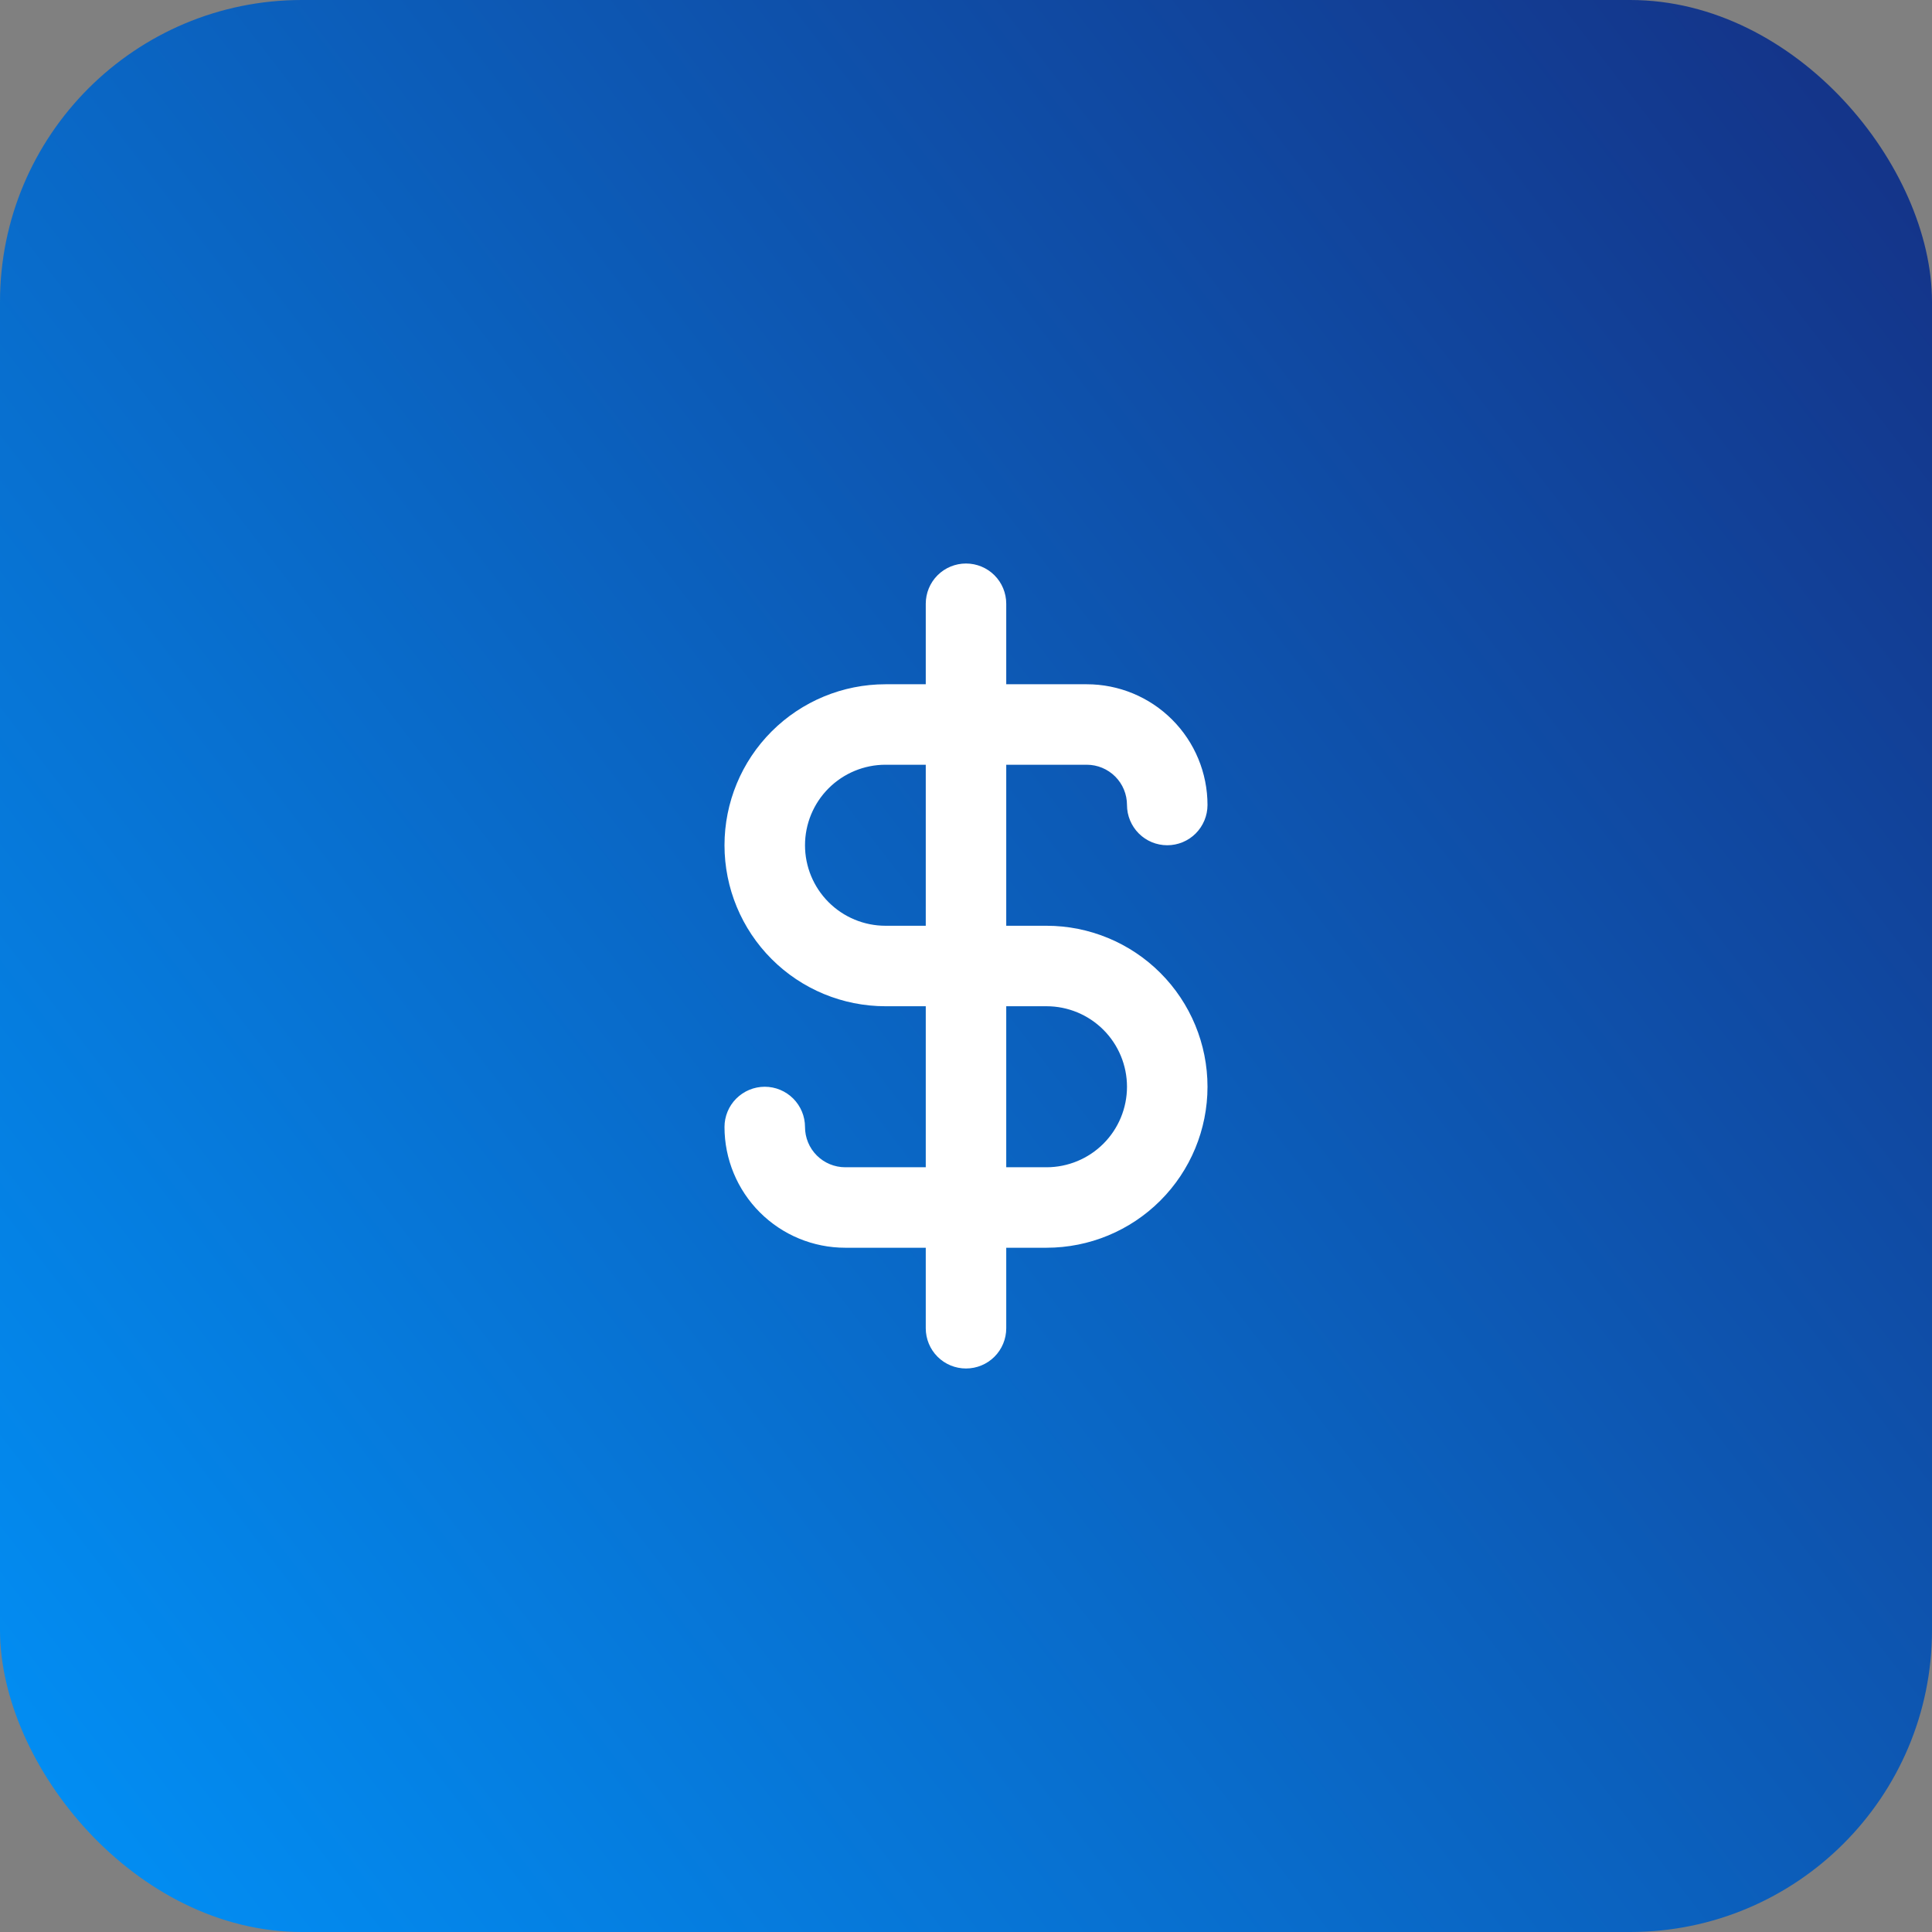 <svg xmlns="http://www.w3.org/2000/svg" width="64" height="64" fill="none" viewBox="0 0 64 64"><rect x="0" y="0" width="64" height="64" fill="#808080" stroke="none"/><rect width="64" height="64" fill="url(#paint0_linear_2374_5838)" rx="10"/><path fill="#fff" d="M34.667 30.667H33.333V25.333H36C36.354 25.333 36.693 25.474 36.943 25.724C37.193 25.974 37.333 26.313 37.333 26.667C37.333 27.02 37.474 27.359 37.724 27.61C37.974 27.86 38.313 28 38.667 28C39.02 28 39.359 27.86 39.609 27.61C39.859 27.359 40 27.02 40 26.667C40 25.606 39.579 24.588 38.828 23.838C38.078 23.088 37.061 22.667 36 22.667H33.333V20C33.333 19.646 33.193 19.307 32.943 19.057C32.693 18.807 32.354 18.667 32 18.667C31.646 18.667 31.307 18.807 31.057 19.057C30.807 19.307 30.667 19.646 30.667 20V22.667H29.333C27.919 22.667 26.562 23.229 25.562 24.229C24.562 25.229 24 26.585 24 28C24 29.415 24.562 30.771 25.562 31.771C26.562 32.772 27.919 33.333 29.333 33.333H30.667V38.667H28C27.646 38.667 27.307 38.526 27.057 38.276C26.807 38.026 26.667 37.687 26.667 37.333C26.667 36.98 26.526 36.641 26.276 36.391C26.026 36.141 25.687 36 25.333 36C24.98 36 24.641 36.141 24.39 36.391C24.14 36.641 24 36.98 24 37.333C24 38.394 24.421 39.412 25.172 40.162C25.922 40.912 26.939 41.333 28 41.333H30.667V44C30.667 44.354 30.807 44.693 31.057 44.943C31.307 45.193 31.646 45.333 32 45.333C32.354 45.333 32.693 45.193 32.943 44.943C33.193 44.693 33.333 44.354 33.333 44V41.333H34.667C36.081 41.333 37.438 40.772 38.438 39.771C39.438 38.771 40 37.414 40 36C40 34.586 39.438 33.229 38.438 32.229C37.438 31.229 36.081 30.667 34.667 30.667ZM30.667 30.667H29.333C28.626 30.667 27.948 30.386 27.448 29.886C26.948 29.386 26.667 28.707 26.667 28C26.667 27.293 26.948 26.614 27.448 26.114C27.948 25.614 28.626 25.333 29.333 25.333H30.667V30.667ZM34.667 38.667H33.333V33.333H34.667C35.374 33.333 36.052 33.614 36.552 34.114C37.052 34.614 37.333 35.293 37.333 36C37.333 36.707 37.052 37.386 36.552 37.886C36.052 38.386 35.374 38.667 34.667 38.667Z"/><defs><linearGradient id="paint0_linear_2374_5838" x1="-.416" x2="70.953" y1="71.844" y2="16.824" gradientUnits="userSpaceOnUse"><stop stop-color="#0097FE"/><stop offset="1" stop-color="#14358A"/></linearGradient></defs></svg>